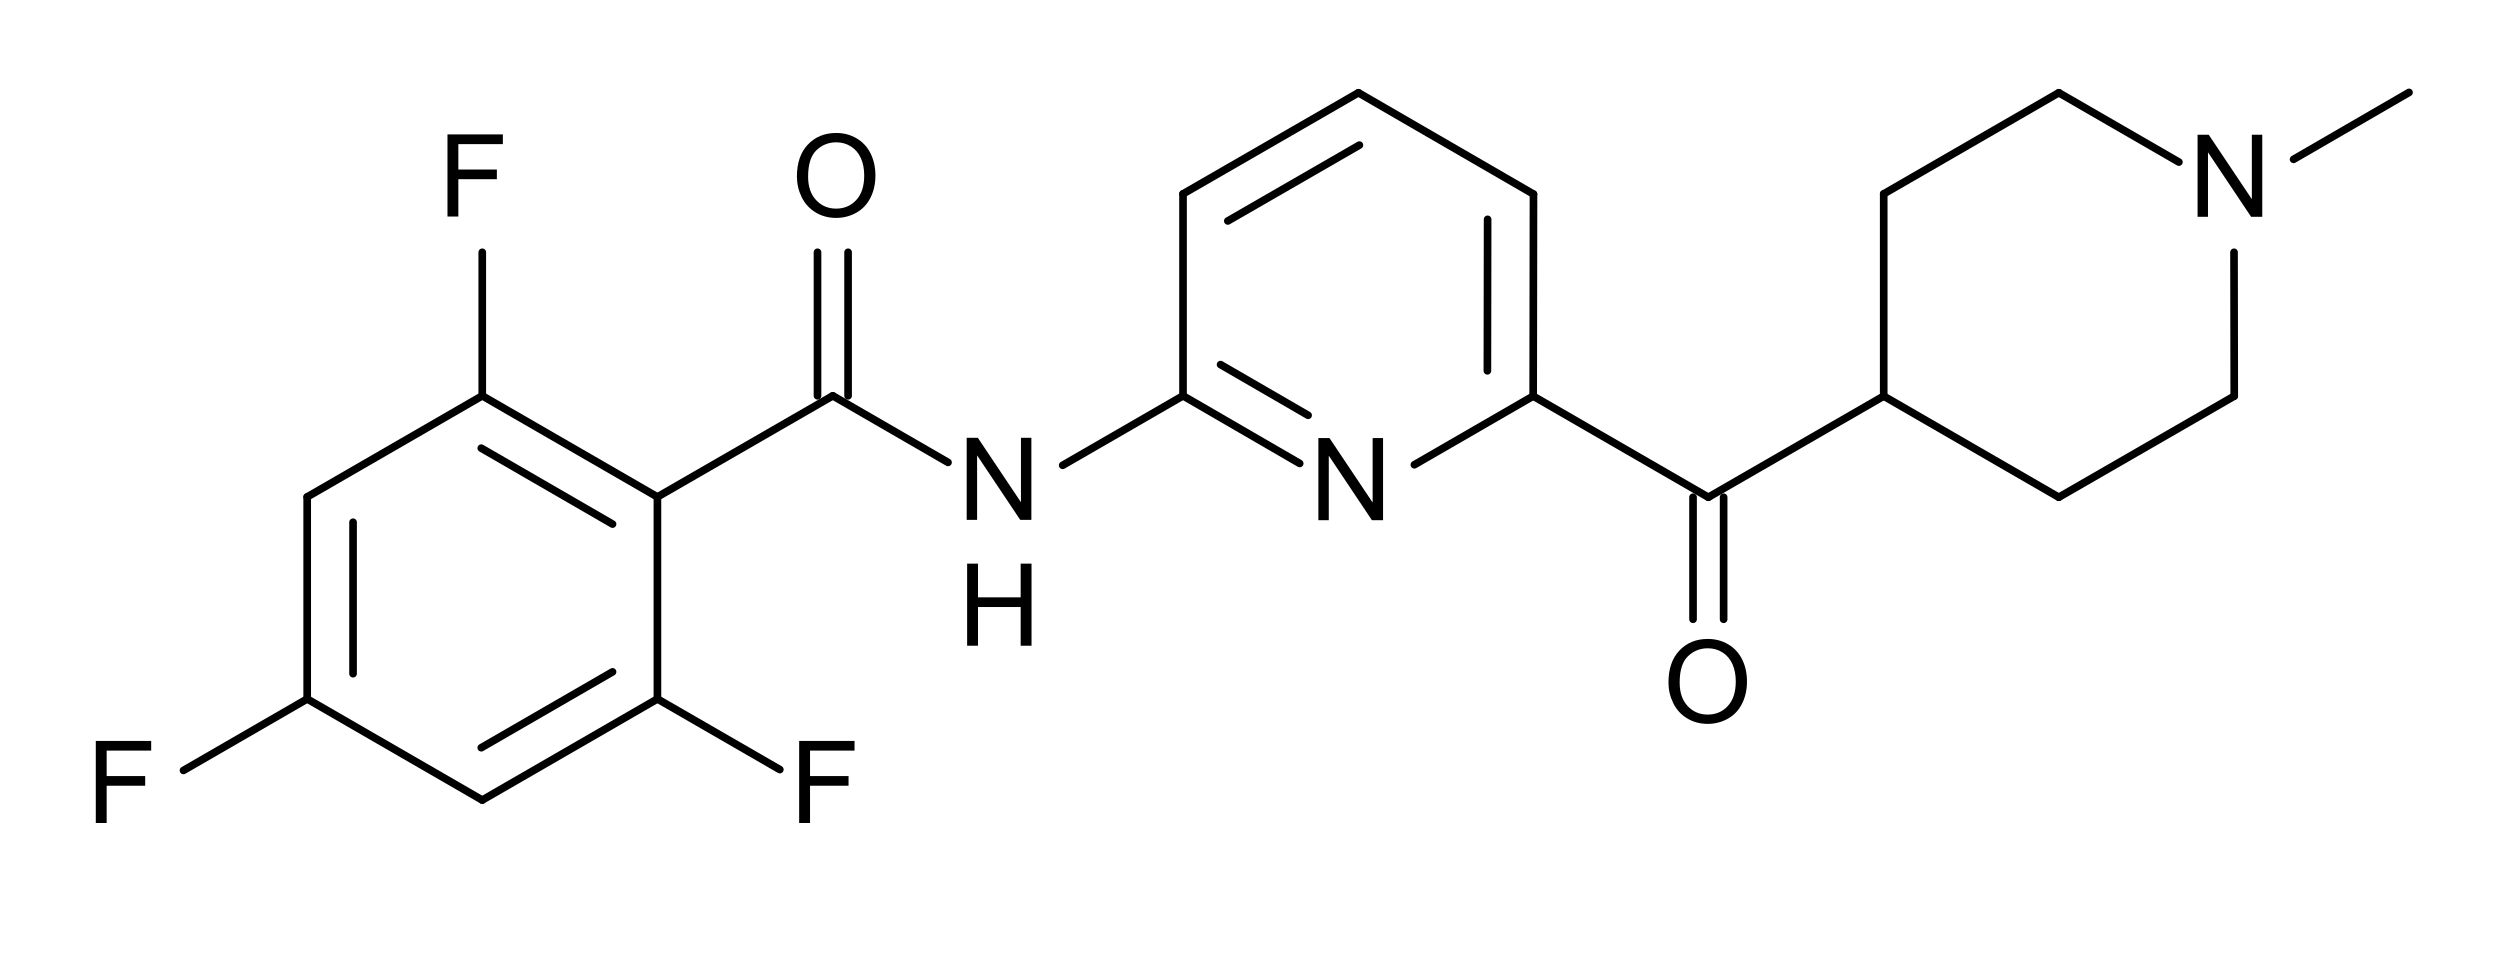 <?xml version="1.0" encoding="UTF-8" standalone="no"?>
<svg
   xmlns:cdml="http://www.freesoftware.fsf.org/bkchem/cdml"
   xmlns:dc="http://purl.org/dc/elements/1.1/"
   xmlns:cc="http://creativecommons.org/ns#"
   xmlns:rdf="http://www.w3.org/1999/02/22-rdf-syntax-ns#"
   xmlns:svg="http://www.w3.org/2000/svg"
   xmlns="http://www.w3.org/2000/svg"
   xmlns:sodipodi="http://sodipodi.sourceforge.net/DTD/sodipodi-0.dtd"
   xmlns:inkscape="http://www.inkscape.org/namespaces/inkscape"
   height="33.073mm"
   version="1.0"
   viewBox="0 0 327 125"
   width="86.519mm"
   id="svg2978"
   inkscape:version="0.47 r22583"
   sodipodi:docname="Lasmiditan.svg">
  <defs
     id="defs3134">
    <inkscape:perspective
       sodipodi:type="inkscape:persp3d"
       inkscape:vp_x="0 : 58.593758 : 1"
       inkscape:vp_y="0 : 1000 : 0"
       inkscape:vp_z="306.5625 : 58.593758 : 1"
       inkscape:persp3d-origin="153.28125 : 39.062505 : 1"
       id="perspective3138" />
  </defs>
  <sodipodi:namedview
     pagecolor="#ffffff"
     bordercolor="#666666"
     borderopacity="1"
     objecttolerance="10"
     gridtolerance="10"
     guidetolerance="10"
     inkscape:pageopacity="0"
     inkscape:pageshadow="2"
     inkscape:window-width="640"
     inkscape:window-height="481"
     id="namedview3132"
     showgrid="false"
     inkscape:zoom="1.7614679"
     inkscape:cx="153.28125"
     inkscape:cy="58.593758"
     inkscape:window-x="0"
     inkscape:window-y="0"
     inkscape:window-maximized="0"
     inkscape:current-layer="svg2978" />
  <g
     style="font-size:15px;stroke:#000000;stroke-width:1;stroke-linecap:round;font-family:Helvetica"
     id="g2982"
     transform="translate(-50,-105)">
    <line
       id="line2984"
       y2="205.66"
       y1="196.42"
       x2="152"
       x1="135.99" />
  </g>
  <g
     style="font-size:15px;stroke:#000000;stroke-width:1;stroke-linecap:round;font-family:Helvetica"
     id="g2986"
     transform="translate(-50,-105)">
    <line
       id="line2988"
       y2="130.36"
       y1="117.13"
       x2="296.39"
       x1="319.29" />
  </g>
  <g
     style="font-size:15px;stroke:#000000;stroke-width:1;stroke-linecap:round;font-family:Helvetica"
     id="g2990"
     transform="translate(-50,-105)">
    <line
       id="line2992"
       y2="156.81"
       y1="130.36"
       x2="296.39"
       x1="296.39" />
  </g>
  <g
     style="font-size:15px;stroke:#000000;stroke-width:1;stroke-linecap:round;font-family:Helvetica"
     id="g2994"
     transform="translate(-50,-105)">
    <line
       id="line2996"
       y2="156.81"
       y1="170.04"
       x2="296.39"
       x1="273.45" />
  </g>
  <g
     style="font-size:15px;stroke:#000000;stroke-width:1;stroke-linecap:round;font-family:Helvetica"
     id="g2998"
     transform="translate(-50,-105)">
    <line
       id="line3000"
       y2="209.65"
       y1="196.42"
       x2="113.08"
       x1="135.99" />
    <line
       id="line3002"
       y2="202.8"
       y1="192.88"
       x2="112.95"
       x1="130.12" />
  </g>
  <g
     style="font-size:15px;stroke:#000000;stroke-width:1;stroke-linecap:round;font-family:Helvetica"
     id="g3004"
     transform="translate(-50,-105)">
    <line
       id="line3006"
       y2="138"
       y1="156.77"
       x2="113.08"
       x1="113.08" />
  </g>
  <g
     style="font-size:15px;stroke:#000000;stroke-width:1;stroke-linecap:round;font-family:Helvetica"
     id="g3008"
     transform="translate(-50,-105)">
    <line
       id="line3010"
       y2="156.77"
       y1="170"
       x2="113.08"
       x1="90.18" />
  </g>
  <g
     style="font-size:15px;stroke:#000000;stroke-width:1;stroke-linecap:round;font-family:Helvetica"
     id="g3012"
     transform="translate(-50,-105)">
    <line
       id="line3014"
       y2="170"
       y1="156.77"
       x2="135.99"
       x1="113.08" />
    <line
       id="line3016"
       y2="173.55"
       y1="163.62"
       x2="130.12"
       x1="112.95" />
  </g>
  <g
     style="font-size:15px;stroke:#000000;stroke-width:1;stroke-linecap:round;font-family:Helvetica"
     id="g3018"
     transform="translate(-50,-105)">
    <line
       id="line3020"
       y2="117.09"
       y1="125.84"
       x2="365.1"
       x1="350" />
  </g>
  <g
     style="font-size:15px;stroke:#000000;stroke-width:1;stroke-linecap:round;font-family:Helvetica"
     id="g3022"
     transform="translate(-50,-105)">
    <line
       id="line3024"
       y2="117.13"
       y1="126.2"
       x2="319.29"
       x1="335" />
  </g>
  <g
     style="font-size:15px;stroke:#000000;stroke-width:1;stroke-linecap:round;font-family:Helvetica"
     id="g3026"
     transform="translate(-50,-105)">
    <line
       id="line3028"
       y2="117.13"
       y1="130.36"
       x2="227.68"
       x1="204.74" />
    <line
       id="line3030"
       y2="123.98"
       y1="133.9"
       x2="227.81"
       x1="210.6" />
  </g>
  <g
     style="font-size:15px;stroke:#000000;stroke-width:1;stroke-linecap:round;font-family:Helvetica"
     id="g3032"
     transform="translate(-50,-105)">
    <line
       id="line3034"
       y2="130.39"
       y1="156.81"
       x2="250.58"
       x1="250.54" />
    <line
       id="line3036"
       y2="133.69"
       y1="153.5"
       x2="244.58"
       x1="244.55" />
  </g>
  <g
     style="font-size:15px;stroke:#000000;stroke-width:1;stroke-linecap:round;font-family:Helvetica"
     id="g3038"
     transform="translate(-50,-105)">
    <line
       id="line3040"
       y2="130.36"
       y1="156.77"
       x2="204.74"
       x1="204.74" />
  </g>
  <g
     style="font-size:15px;stroke:#000000;stroke-width:1;stroke-linecap:round;font-family:Helvetica"
     id="g3042"
     transform="translate(-50,-105)">
    <line
       id="line3044"
       y2="205.77"
       y1="196.42"
       x2="74"
       x1="90.18" />
  </g>
  <g
     style="font-size:15px;stroke:#000000;stroke-width:1;stroke-linecap:round;font-family:Helvetica"
     id="g3046"
     transform="translate(-50,-105)">
    <line
       id="line3048"
       y2="165.48"
       y1="156.77"
       x2="174"
       x1="158.93" />
  </g>
  <g
     style="font-size:15px;stroke:#000000;stroke-width:1;stroke-linecap:round;font-family:Helvetica"
     id="g3050"
     transform="translate(-50,-105)">
    <line
       id="line3052"
       y2="170.04"
       y1="156.81"
       x2="319.29"
       x1="296.39" />
  </g>
  <g
     style="font-size:15px;stroke:#000000;stroke-width:1;stroke-linecap:round;font-family:Helvetica"
     id="g3054"
     transform="translate(-50,-105)">
    <line
       id="line3056"
       y2="186"
       y1="170.04"
       x2="275.45"
       x1="275.45" />
    <line
       id="line3058"
       y2="186"
       y1="170.04"
       x2="271.45"
       x1="271.45" />
  </g>
  <g
     style="font-size:15px;stroke:#000000;stroke-width:1;stroke-linecap:round;font-family:Helvetica"
     id="g3060"
     transform="translate(-50,-105)">
    <line
       id="line3062"
       y2="156.77"
       y1="170"
       x2="158.93"
       x1="135.99" />
  </g>
  <g
     style="font-size:15px;stroke:#000000;stroke-width:1;stroke-linecap:round;font-family:Helvetica"
     id="g3064"
     transform="translate(-50,-105)">
    <line
       id="line3066"
       y2="156.77"
       y1="165.62"
       x2="204.74"
       x1="220" />
    <line
       id="line3068"
       y2="152.69"
       y1="159.32"
       x2="209.65"
       x1="221.1" />
  </g>
  <g
     style="font-size:15px;stroke:#000000;stroke-width:1;stroke-linecap:round;font-family:Helvetica"
     id="g3070"
     transform="translate(-50,-105)">
    <line
       id="line3072"
       y2="156.81"
       y1="170.04"
       x2="342.24"
       x1="319.29" />
  </g>
  <g
     style="font-size:15px;stroke:#000000;stroke-width:1;stroke-linecap:round;font-family:Helvetica"
     id="g3074"
     transform="translate(-50,-105)">
    <line
       id="line3076"
       y2="138"
       y1="156.81"
       x2="342.21"
       x1="342.24" />
  </g>
  <g
     style="font-size:15px;stroke:#000000;stroke-width:1;stroke-linecap:round;font-family:Helvetica"
     id="g3078"
     transform="translate(-50,-105)">
    <line
       id="line3080"
       y2="138"
       y1="156.77"
       x2="156.93"
       x1="156.93" />
    <line
       id="line3082"
       y2="138"
       y1="156.77"
       x2="160.93"
       x1="160.93" />
  </g>
  <g
     style="font-size:15px;stroke:#000000;stroke-width:1;stroke-linecap:round;font-family:Helvetica"
     id="g3084"
     transform="translate(-50,-105)">
    <line
       id="line3086"
       y2="170.04"
       y1="156.81"
       x2="273.45"
       x1="250.54" />
  </g>
  <g
     style="font-size:15px;stroke:#000000;stroke-width:1;stroke-linecap:round;font-family:Helvetica"
     id="g3088"
     transform="translate(-50,-105)">
    <line
       id="line3090"
       y2="117.13"
       y1="130.39"
       x2="227.68"
       x1="250.58" />
  </g>
  <g
     style="font-size:15px;stroke:#000000;stroke-width:1;stroke-linecap:round;font-family:Helvetica"
     id="g3092"
     transform="translate(-50,-105)">
    <line
       id="line3094"
       y2="156.77"
       y1="165.86"
       x2="204.74"
       x1="189" />
  </g>
  <g
     style="font-size:15px;stroke:#000000;stroke-width:1;stroke-linecap:round;font-family:Helvetica"
     id="g3096"
     transform="translate(-50,-105)">
    <line
       id="line3098"
       y2="196.42"
       y1="170"
       x2="90.18"
       x1="90.18" />
    <line
       id="line3100"
       y2="193.12"
       y1="173.31"
       x2="96.18"
       x1="96.18" />
  </g>
  <g
     style="font-size:15px;stroke:#000000;stroke-width:1;stroke-linecap:round;font-family:Helvetica"
     id="g3102"
     transform="translate(-50,-105)">
    <line
       id="line3104"
       y2="209.65"
       y1="196.42"
       x2="113.08"
       x1="90.18" />
  </g>
  <g
     style="font-size:15px;stroke:#000000;stroke-width:1;stroke-linecap:round;font-family:Helvetica"
     id="g3106"
     transform="translate(-50,-105)">
    <line
       id="line3108"
       y2="165.79"
       y1="156.81"
       x2="235"
       x1="250.54" />
  </g>
  <g
     style="font-size:15px;stroke:#000000;stroke-width:1;stroke-linecap:round;font-family:Helvetica"
     id="g3110"
     transform="translate(-50,-105)">
    <line
       id="line3112"
       y2="196.42"
       y1="170"
       x2="135.99"
       x1="135.99" />
  </g>
  <g
     style="font-size:15px;fill:#000000;stroke-linecap:round;font-family:helvetica"
     id="text3114">
    <path
       d="m 58.53,28.32 0,-10.737 7.244,0 0,1.267 -5.823,0 0,3.325 5.039,0 0,1.267 -5.039,0 0,4.878 z"
       style="font-size:15px;fill:#000000;stroke-linecap:round;font-family:helvetica"
       id="path3222" />
  </g>
  <g
     style="font-size:15px;fill:#000000;stroke-linecap:round;font-family:helvetica"
     id="text3116">
    <path
       d="m 104.53,107.65 0,-10.737 7.244,0 0,1.267 -5.823,0 0,3.325 5.039,0 0,1.267 -5.039,0 0,4.878 z"
       style="font-size:15px;fill:#000000;stroke-linecap:round;font-family:helvetica"
       id="path3216" />
  </g>
  <g
     style="font-size:15px;fill:#000000;stroke-linecap:round;font-family:helvetica"
     id="text3118">
    <path
       d="m 12.53,107.65 0,-10.737 7.244,0 0,1.267 -5.823,0 0,3.325 5.039,0 0,1.267 -5.039,0 0,4.878 z"
       style="font-size:15px;fill:#000000;stroke-linecap:round;font-family:helvetica"
       id="path3219" />
  </g>
  <g
     style="font-size:15px;fill:#000000;stroke-linecap:round;font-family:helvetica"
     id="text3120"
     transform="translate(1.211,0)">
    <path
       d="m 103.025,23.091 c 0,-1.782 0.479,-3.177 1.436,-4.186 0.957,-1.008 2.192,-1.512 3.706,-1.512 0.991,1.1e-5 1.885,0.237 2.681,0.71 0.796,0.474 1.403,1.134 1.82,1.981 0.417,0.847 0.626,1.808 0.626,2.882 -2e-5,1.089 -0.22,2.063 -0.659,2.922 -0.439,0.859 -1.062,1.51 -1.868,1.952 -0.806,0.442 -1.675,0.663 -2.607,0.663 -1.011,0 -1.914,-0.244 -2.71,-0.732 -0.796,-0.488 -1.399,-1.155 -1.809,-2 -0.41,-0.845 -0.615,-1.738 -0.615,-2.681 z m 1.465,0.022 c 0,1.294 0.348,2.313 1.044,3.058 0.696,0.745 1.569,1.117 2.618,1.117 1.069,2e-6 1.949,-0.376 2.64,-1.128 0.691,-0.752 1.036,-1.819 1.036,-3.201 -1e-5,-0.874 -0.148,-1.637 -0.443,-2.289 -0.295,-0.652 -0.728,-1.157 -1.296,-1.516 -0.569,-0.359 -1.207,-0.538 -1.915,-0.538 -1.006,10e-6 -1.871,0.345 -2.596,1.036 -0.725,0.691 -1.088,1.844 -1.088,3.461 z"
       style="font-size:15px;fill:#000000;stroke-linecap:round;font-family:helvetica"
       id="path3225" />
  </g>
  <g
     style="font-size:15px;fill:#000000;stroke-linecap:round;font-family:helvetica"
     id="text3122">
    <path
       d="m 126.443,68 0,-10.737 1.458,0 5.64,8.43 0,-8.43 1.362,0 0,10.737 -1.458,0 -5.64,-8.438 0,8.438 z"
       style="font-size:15px;fill:#000000;stroke-linecap:round;font-family:helvetica"
       id="path3231" />
  </g>
  <g
     style="font-size:15px;fill:#000000;stroke-linecap:round;font-family:helvetica"
     id="text3124">
    <path
       d="m 126.501,84.46 0,-10.737 1.421,0 0,4.409 5.581,0 0,-4.409 1.421,0 0,10.737 -1.421,0 0,-5.061 -5.581,0 0,5.061 z"
       style="font-size:15px;fill:#000000;stroke-linecap:round;font-family:helvetica"
       id="path3228" />
  </g>
  <g
     style="font-size:15px;fill:#000000;stroke-linecap:round;font-family:helvetica"
     id="text3126">
    <path
       d="m 172.443,68.04 0,-10.737 1.458,0 5.64,8.43 0,-8.43 1.362,0 0,10.737 -1.458,0 -5.64,-8.438 0,8.438 z"
       style="font-size:15px;fill:#000000;stroke-linecap:round;font-family:helvetica"
       id="path3234" />
  </g>
  <g
     style="font-size:15px;fill:#000000;stroke-linecap:round;font-family:helvetica"
     id="text3128"
     transform="translate(1.211,0)">
    <path
       d="m 217.025,89.271 c -1e-5,-1.782 0.479,-3.177 1.436,-4.186 0.957,-1.008 2.192,-1.512 3.706,-1.512 0.991,1.1e-5 1.885,0.237 2.681,0.71 0.796,0.474 1.403,1.134 1.82,1.981 0.417,0.847 0.626,1.808 0.626,2.882 -1e-5,1.089 -0.22,2.063 -0.659,2.922 -0.439,0.859 -1.062,1.51 -1.868,1.952 -0.806,0.442 -1.675,0.663 -2.607,0.663 -1.011,0 -1.914,-0.244 -2.71,-0.732 -0.796,-0.488 -1.399,-1.155 -1.809,-2 -0.41,-0.845 -0.615,-1.738 -0.615,-2.681 z m 1.465,0.022 c 0,1.294 0.348,2.313 1.044,3.058 0.696,0.745 1.569,1.117 2.618,1.117 1.069,1e-6 1.949,-0.376 2.64,-1.128 0.691,-0.752 1.036,-1.819 1.036,-3.201 -1e-5,-0.874 -0.148,-1.637 -0.443,-2.289 -0.295,-0.652 -0.728,-1.157 -1.296,-1.516 -0.569,-0.359 -1.207,-0.538 -1.915,-0.538 -1.006,1e-5 -1.871,0.345 -2.596,1.036 -0.725,0.691 -1.088,1.844 -1.088,3.461 z"
       style="font-size:15px;fill:#000000;stroke-linecap:round;font-family:helvetica"
       id="path3237" />
  </g>
  <g
     style="font-size:15px;fill:#000000;stroke-linecap:round;font-family:helvetica"
     id="text3130">
    <path
       d="m 287.443,28.36 0,-10.737 1.458,0 5.64,8.43 0,-8.43 1.362,0 0,10.737 -1.458,0 -5.64,-8.438 0,8.438 z"
       style="font-size:15px;fill:#000000;stroke-linecap:round;font-family:helvetica"
       id="path3240" />
  </g>
  <cdml:cdml
     version="0.15">
    <cdml:info>
      <cdml:author_program
         version="0.13.0">BKchem</cdml:author_program>
    </cdml:info>
    <cdml:paper
       crop_margin="10"
       crop_svg="1"
       orientation="portrait"
       replace_minus="0"
       type="A4"
       use_real_minus="0" />
    <cdml:viewport
       viewport="0 0 640 480" />
    <cdml:standard
       area_color=""
       font_family="helvetica"
       font_size="12"
       line_color="#000"
       line_width="1px"
       paper_crop_margin="10"
       paper_crop_svg="0"
       paper_orientation="portrait"
       paper_type="A4">
      <cdml:bond
         double-ratio="0.75"
         length="0.7cm"
         wedge-width="5px"
         width="6px" />
      <cdml:arrow
         length="1.6cm" />
      <cdml:atom
         show_hydrogens="0" />
    </cdml:standard>
    <cdml:molecule
       id="molecule90003"
       name="">
      <cdml:atom
         id="atom28942"
         name="C"
         valency="4">
        <cdml:point
           x="2.386cm"
           y="4.498cm" />
      </cdml:atom>
      <cdml:atom
         id="atom76341"
         name="C"
         valency="4">
        <cdml:point
           x="2.992cm"
           y="4.148cm" />
      </cdml:atom>
      <cdml:atom
         id="atom19131"
         name="C"
         valency="4">
        <cdml:point
           x="3.598cm"
           y="4.498cm" />
      </cdml:atom>
      <cdml:atom
         id="atom22882"
         name="C"
         valency="4">
        <cdml:point
           x="3.598cm"
           y="5.197cm" />
      </cdml:atom>
      <cdml:atom
         id="atom21078"
         name="C"
         valency="4">
        <cdml:point
           x="2.386cm"
           y="5.197cm" />
      </cdml:atom>
      <cdml:atom
         id="atom57828"
         name="C"
         valency="4">
        <cdml:point
           x="2.992cm"
           y="5.547cm" />
      </cdml:atom>
      <cdml:atom
         id="atom87653"
         name="C"
         valency="4">
        <cdml:point
           x="4.205cm"
           y="4.148cm" />
      </cdml:atom>
      <cdml:atom
         id="atom27139"
         name="C"
         valency="4">
        <cdml:point
           x="5.417cm"
           y="4.148cm" />
      </cdml:atom>
      <cdml:atom
         id="atom20401"
         name="C"
         valency="4">
        <cdml:point
           x="6.629cm"
           y="4.149cm" />
      </cdml:atom>
      <cdml:atom
         id="atom6450"
         name="C"
         valency="4">
        <cdml:point
           x="5.417cm"
           y="3.449cm" />
      </cdml:atom>
      <cdml:atom
         id="atom66520"
         name="C"
         valency="4">
        <cdml:point
           x="6.630cm"
           y="3.450cm" />
      </cdml:atom>
      <cdml:atom
         id="atom92137"
         name="C"
         valency="4">
        <cdml:point
           x="6.024cm"
           y="3.099cm" />
      </cdml:atom>
      <cdml:atom
         id="atom91852"
         name="C"
         valency="4">
        <cdml:point
           x="7.235cm"
           y="4.499cm" />
      </cdml:atom>
      <cdml:atom
         id="atom3477"
         name="C"
         valency="4">
        <cdml:point
           x="7.842cm"
           y="4.149cm" />
      </cdml:atom>
      <cdml:atom
         id="atom27602"
         name="C"
         valency="4">
        <cdml:point
           x="8.448cm"
           y="3.099cm" />
      </cdml:atom>
      <cdml:atom
         id="atom44416"
         name="C"
         valency="4">
        <cdml:point
           x="7.842cm"
           y="3.449cm" />
      </cdml:atom>
      <cdml:atom
         id="atom79381"
         name="C"
         valency="4">
        <cdml:point
           x="8.448cm"
           y="4.499cm" />
      </cdml:atom>
      <cdml:atom
         id="atom49251"
         name="C"
         valency="4">
        <cdml:point
           x="9.055cm"
           y="4.149cm" />
      </cdml:atom>
      <cdml:atom
         id="atom88483"
         name="C"
         valency="4">
        <cdml:point
           x="9.660cm"
           y="3.098cm" />
      </cdml:atom>
      <cdml:atom
         id="atom25691"
         name="F"
         pos="center-first"
         valency="1">
        <cdml:point
           x="2.992cm"
           y="3.448cm" />
      </cdml:atom>
      <cdml:atom
         id="atom72150"
         name="F"
         pos="center-first"
         valency="1">
        <cdml:point
           x="4.205cm"
           y="5.547cm" />
      </cdml:atom>
      <cdml:atom
         id="atom59283"
         name="F"
         pos="center-first"
         valency="1">
        <cdml:point
           x="1.780cm"
           y="5.547cm" />
      </cdml:atom>
      <cdml:atom
         id="atom80004"
         name="O"
         pos="center-first"
         valency="2">
        <cdml:point
           x="4.205cm"
           y="3.448cm" />
      </cdml:atom>
      <cdml:atom
         id="atom49083"
         name="N"
         pos="center-first"
         valency="3">
        <cdml:point
           x="4.811cm"
           y="4.498cm" />
      </cdml:atom>
      <cdml:atom
         id="atom98841"
         name="H"
         pos="center-first"
         valency="1">
        <cdml:point
           x="4.811cm"
           y="4.933cm" />
      </cdml:atom>
      <cdml:atom
         id="atom1998"
         name="N"
         pos="center-first"
         valency="3">
        <cdml:point
           x="6.023cm"
           y="4.499cm" />
      </cdml:atom>
      <cdml:atom
         id="atom4915"
         name="O"
         pos="center-first"
         valency="2">
        <cdml:point
           x="7.235cm"
           y="5.199cm" />
      </cdml:atom>
      <cdml:atom
         id="atom55551"
         name="N"
         pos="center-first"
         valency="3">
        <cdml:point
           x="9.054cm"
           y="3.449cm" />
      </cdml:atom>
      <cdml:bond
         double_ratio="0.75"
         end="atom72150"
         id="bond47847"
         line_width="1.0"
         start="atom22882"
         type="n1" />
      <cdml:bond
         double_ratio="0.75"
         end="atom44416"
         id="bond35860"
         line_width="1.0"
         start="atom27602"
         type="n1" />
      <cdml:bond
         double_ratio="0.75"
         end="atom3477"
         id="bond20331"
         line_width="1.0"
         start="atom44416"
         type="n1" />
      <cdml:bond
         double_ratio="0.75"
         end="atom3477"
         id="bond36374"
         line_width="1.0"
         start="atom91852"
         type="n1" />
      <cdml:bond
         bond_width="-6.0"
         center="no"
         double_ratio="0.75"
         end="atom57828"
         id="bond39125"
         line_width="1.0"
         start="atom22882"
         type="n2" />
      <cdml:bond
         double_ratio="0.75"
         end="atom25691"
         id="bond18784"
         line_width="1.0"
         start="atom76341"
         type="n1" />
      <cdml:bond
         double_ratio="0.75"
         end="atom98841"
         id="bond99745"
         line_width="1.0"
         start="atom49083"
         type="n1" />
      <cdml:bond
         double_ratio="0.75"
         end="atom76341"
         id="bond83677"
         line_width="1.0"
         start="atom28942"
         type="n1" />
      <cdml:bond
         bond_width="-6.0"
         center="no"
         double_ratio="0.75"
         end="atom19131"
         id="bond46047"
         line_width="1.0"
         start="atom76341"
         type="n2" />
      <cdml:bond
         double_ratio="0.75"
         end="atom88483"
         id="bond5902"
         line_width="1.0"
         start="atom55551"
         type="n1" />
      <cdml:bond
         double_ratio="0.75"
         end="atom27602"
         id="bond16506"
         line_width="1.0"
         start="atom55551"
         type="n1" />
      <cdml:bond
         bond_width="-6.0"
         center="no"
         double_ratio="0.75"
         end="atom92137"
         id="bond94943"
         line_width="1.0"
         start="atom6450"
         type="n2" />
      <cdml:bond
         bond_width="6.0"
         center="no"
         double_ratio="0.75"
         end="atom66520"
         id="bond86430"
         line_width="1.0"
         start="atom20401"
         type="n2" />
      <cdml:bond
         double_ratio="0.75"
         end="atom6450"
         id="bond26331"
         line_width="1.0"
         start="atom27139"
         type="n1" />
      <cdml:bond
         double_ratio="0.75"
         end="atom59283"
         id="bond55695"
         line_width="1.0"
         start="atom21078"
         type="n1" />
      <cdml:bond
         double_ratio="0.75"
         end="atom49083"
         id="bond40391"
         line_width="1.0"
         start="atom87653"
         type="n1" />
      <cdml:bond
         double_ratio="0.75"
         end="atom79381"
         id="bond8548"
         line_width="1.0"
         start="atom3477"
         type="n1" />
      <cdml:bond
         bond_width="6.0"
         center="yes"
         double_ratio="0.75"
         end="atom4915"
         id="bond95567"
         line_width="1.0"
         start="atom91852"
         type="n2" />
      <cdml:bond
         double_ratio="0.75"
         end="atom87653"
         id="bond1660"
         line_width="1.0"
         start="atom19131"
         type="n1" />
      <cdml:bond
         bond_width="-6.0"
         center="no"
         double_ratio="0.75"
         end="atom27139"
         id="bond97909"
         line_width="1.0"
         start="atom1998"
         type="n2" />
      <cdml:bond
         double_ratio="0.75"
         end="atom49251"
         id="bond51688"
         line_width="1.0"
         start="atom79381"
         type="n1" />
      <cdml:bond
         double_ratio="0.75"
         end="atom55551"
         id="bond8316"
         line_width="1.0"
         start="atom49251"
         type="n1" />
      <cdml:bond
         bond_width="6.0"
         center="yes"
         double_ratio="0.75"
         end="atom80004"
         id="bond47227"
         line_width="1.0"
         start="atom87653"
         type="n2" />
      <cdml:bond
         double_ratio="0.75"
         end="atom91852"
         id="bond57372"
         line_width="1.0"
         start="atom20401"
         type="n1" />
      <cdml:bond
         double_ratio="0.75"
         end="atom92137"
         id="bond36308"
         line_width="1.0"
         start="atom66520"
         type="n1" />
      <cdml:bond
         double_ratio="0.75"
         end="atom27139"
         id="bond1351"
         line_width="1.0"
         start="atom49083"
         type="n1" />
      <cdml:bond
         bond_width="6.0"
         center="no"
         double_ratio="0.75"
         end="atom21078"
         id="bond18041"
         line_width="1.0"
         start="atom28942"
         type="n2" />
      <cdml:bond
         double_ratio="0.75"
         end="atom57828"
         id="bond28805"
         line_width="1.0"
         start="atom21078"
         type="n1" />
      <cdml:bond
         double_ratio="0.75"
         end="atom1998"
         id="bond16007"
         line_width="1.0"
         start="atom20401"
         type="n1" />
      <cdml:bond
         double_ratio="0.75"
         end="atom22882"
         id="bond48525"
         line_width="1.0"
         start="atom19131"
         type="n1" />
    </cdml:molecule>
  </cdml:cdml>
</svg>
